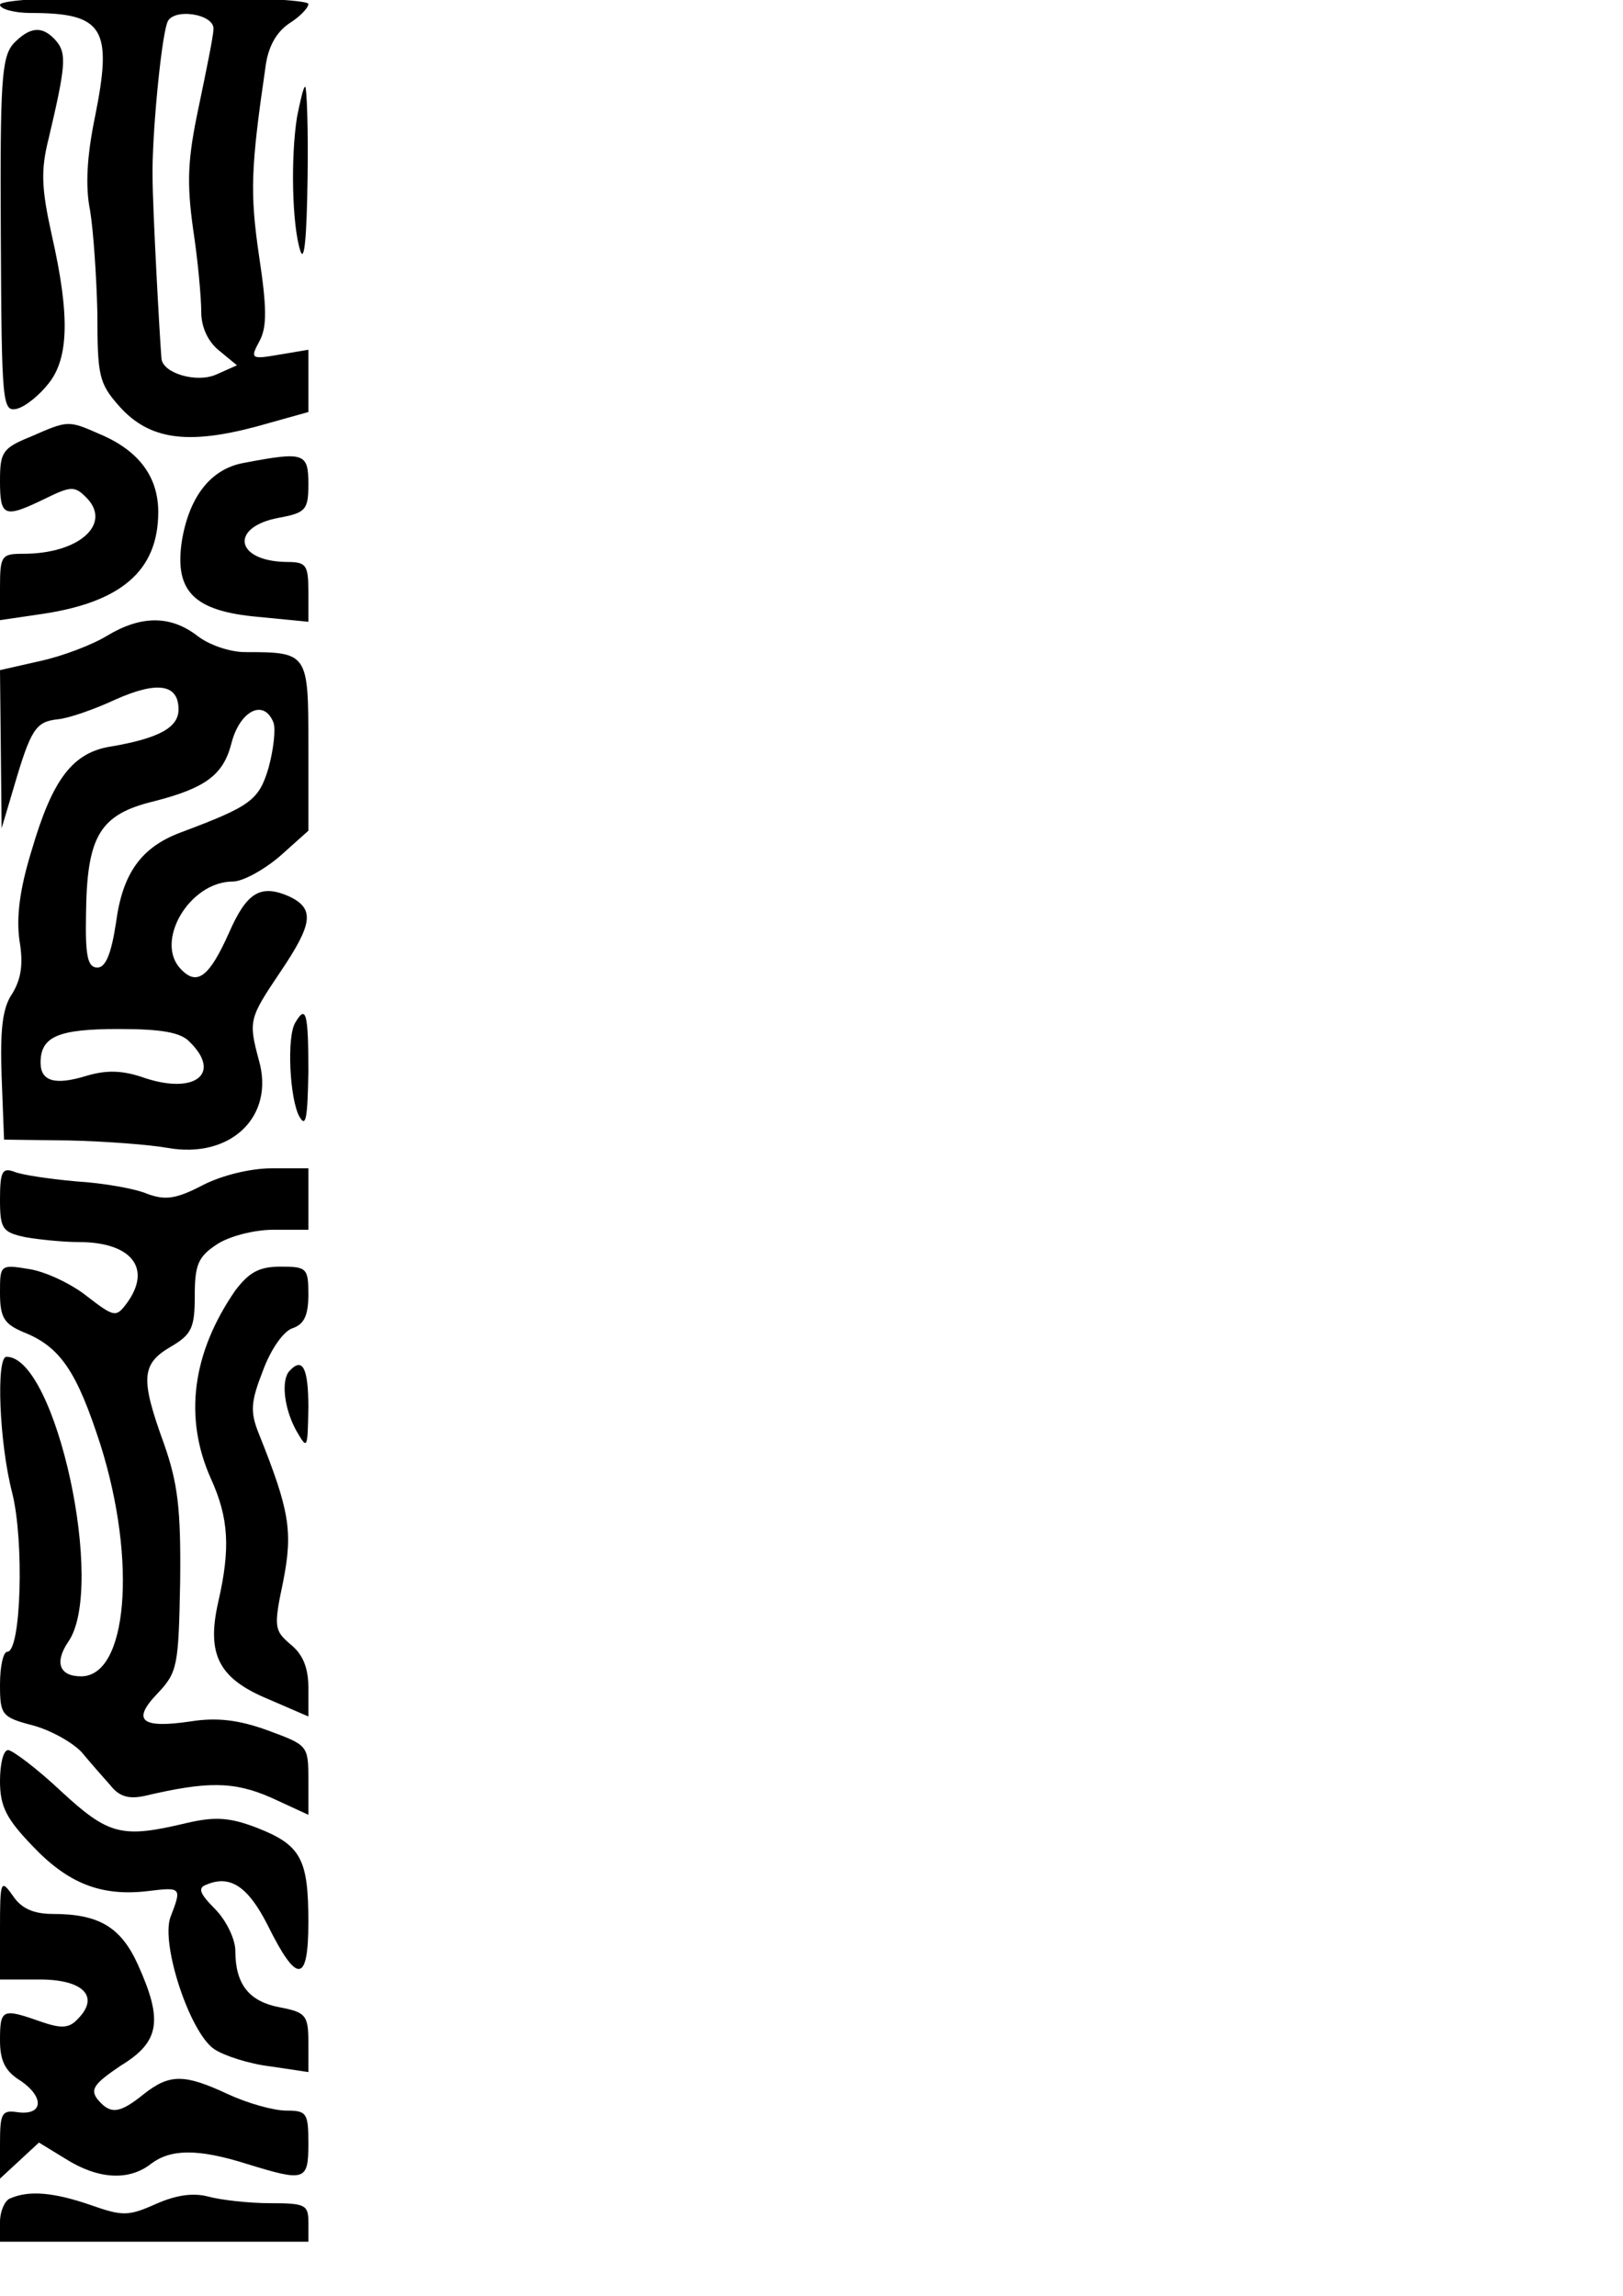 <?xml version="1.0" encoding="UTF-8" standalone="no"?>
<!-- Created with Inkscape (http://www.inkscape.org/) -->

<svg
   width="210mm"
   height="297mm"
   viewBox="0 0 210 297"
   version="1.1"
   id="svg109"
   sodipodi:docname="front-fork.svg"
   inkscape:version="1.1.2 (1:1.1+202202050852+0a00cf5339)"
   xmlns:inkscape="http://www.inkscape.org/namespaces/inkscape"
   xmlns:sodipodi="http://sodipodi.sourceforge.net/DTD/sodipodi-0.dtd"
   xmlns="http://www.w3.org/2000/svg"
   xmlns:svg="http://www.w3.org/2000/svg">
  <sodipodi:namedview
     id="namedview111"
     pagecolor="#ffffff"
     bordercolor="#666666"
     borderopacity="1.0"
     inkscape:pageshadow="2"
     inkscape:pageopacity="0.0"
     inkscape:pagecheckerboard="0"
     inkscape:document-units="mm"
     showgrid="false"
     inkscape:zoom="0.33827143"
     inkscape:cx="474.47105"
     inkscape:cy="375.43815"
     inkscape:window-width="1216"
     inkscape:window-height="703"
     inkscape:window-x="0"
     inkscape:window-y="0"
     inkscape:window-maximized="0"
     inkscape:current-layer="svg109" />
  <defs
     id="defs106" />
  <g
     inkscape:label="Layer 1"
     inkscape:groupmode="layer"
     id="layer1" />
  <g
     transform="matrix(0.105,0,0,-0.106,0,290)"
     fill="#000000"
     stroke="none"
     id="g1646">
    <path
       d="m 0,2730 c 0,-5 17,-10 38,-10 90,0 101,-19 79,-127 -10,-48 -12,-85 -6,-114 4,-24 8,-81 9,-126 0,-76 2,-85 27,-113 37,-41 84,-47 168,-25 l 65,18 v 38 38 l -36,-6 c -35,-6 -36,-5 -24,17 9,17 9,40 -1,105 -11,75 -10,106 8,228 3,25 13,43 29,54 13,8 24,19 24,24 0,5 -85,9 -190,9 -120,0 -190,-4 -190,-10 z m 263,-30 c 0,-8 -9,-51 -18,-94 -14,-65 -15,-93 -7,-150 6,-39 10,-84 10,-101 0,-18 8,-36 22,-47 l 22,-18 -25,-11 c -24,-11 -66,1 -68,19 -2,22 -11,184 -11,222 -1,46 10,165 18,188 6,19 59,11 57,-8 z"
       id="path1620" />
    <path
       d="M 16,2682 C 2,2665 0,2636 1,2448 c 1,-207 2,-215 20,-211 11,3 28,17 39,31 25,31 26,84 4,180 -13,58 -14,80 -4,119 21,88 22,103 10,118 -17,20 -33,19 -54,-3 z"
       id="path1622" />
    <path
       d="m 366,2593 c -8,-50 -6,-132 4,-163 5,-16 8,16 9,88 1,61 -1,112 -3,112 -2,0 -6,-17 -10,-37 z"
       id="path1624" />
    <path
       d="M 38,2203 C 3,2189 0,2184 0,2149 c 0,-44 5,-46 55,-22 33,16 37,16 52,1 31,-32 -10,-68 -78,-68 -27,0 -29,-2 -29,-41 v -40 l 48,7 c 101,14 147,53 147,125 0,43 -24,75 -72,95 -39,17 -39,17 -85,-3 z"
       id="path1626" />
    <path
       d="m 301,2171 c -41,-7 -68,-41 -77,-96 -9,-61 15,-85 94,-92 l 62,-6 v 37 c 0,33 -3,36 -27,36 -64,1 -70,43 -9,54 33,6 36,10 36,41 0,38 -5,40 -79,26 z"
       id="path1628" />
    <path
       d="m 132,1960 c -18,-11 -55,-25 -83,-31 l -49,-11 1,-96 1,-97 15,50 c 21,71 27,80 54,83 13,1 45,12 71,24 52,23 78,19 78,-12 0,-22 -24,-35 -82,-45 -48,-7 -73,-39 -99,-127 -15,-48 -19,-82 -15,-110 5,-29 2,-47 -9,-65 C 3,1506 0,1479 2,1422 l 3,-77 80,-1 c 44,-1 98,-5 121,-9 78,-14 133,38 113,107 -13,48 -12,51 26,107 41,60 43,78 11,93 -35,15 -52,5 -74,-45 -24,-53 -39,-65 -59,-44 -33,33 10,107 64,107 12,0 38,14 58,31 l 35,31 v 103 c 0,114 0,115 -78,115 -19,0 -45,9 -59,20 -33,25 -69,25 -111,0 z m 205,-106 c 3,-8 0,-33 -6,-55 -12,-40 -22,-47 -108,-79 -49,-18 -72,-50 -80,-110 -6,-39 -13,-55 -23,-55 -12,0 -15,14 -14,65 1,96 17,122 84,138 63,16 85,32 95,70 10,40 40,56 52,26 z M 234,1464 c 39,-38 7,-64 -55,-44 -28,10 -48,10 -72,3 -39,-12 -57,-7 -57,16 0,32 22,41 96,41 53,0 77,-4 88,-16 z"
       id="path1630" />
    <path
       d="m 364,1488 c -11,-17 -7,-94 5,-115 8,-14 10,-2 11,55 0,72 -3,82 -16,60 z"
       id="path1632" />
    <path
       d="m 0,1272 c 0,-36 3,-40 31,-46 17,-3 47,-6 66,-6 65,0 91,-32 59,-75 -13,-17 -15,-17 -49,9 -19,15 -51,30 -71,33 -36,6 -36,5 -36,-29 0,-30 5,-38 29,-48 46,-18 66,-49 95,-138 45,-142 33,-282 -24,-282 -27,0 -33,17 -16,42 47,66 -15,348 -76,348 -13,0 -9,-105 7,-166 15,-59 11,-194 -6,-194 -5,0 -9,-18 -9,-40 0,-37 2,-40 41,-50 22,-6 49,-21 60,-33 10,-12 26,-30 35,-40 11,-14 23,-17 42,-13 77,18 110,18 156,-2 l 46,-21 v 43 c 0,42 -1,42 -50,60 -36,13 -63,16 -95,11 -61,-9 -73,1 -41,34 25,26 26,34 28,137 1,89 -3,120 -20,168 -29,79 -28,97 8,118 26,15 30,23 30,62 0,38 4,48 27,63 15,10 46,18 70,18 h 43 v 38 37 h -45 c -27,0 -63,-9 -86,-21 -33,-17 -46,-18 -68,-10 -14,6 -53,13 -87,15 -33,3 -68,8 -77,12 -14,5 -17,0 -17,-34 z"
       id="path1634" />
    <path
       d="m 290,1161 c -53,-76 -64,-155 -30,-230 22,-48 24,-85 9,-150 -15,-65 1,-94 62,-119 l 49,-21 v 35 c 0,25 -7,41 -22,53 -20,17 -21,21 -9,77 12,61 8,86 -30,180 -11,27 -10,39 5,77 10,27 26,49 37,52 14,5 19,16 19,41 0,32 -2,34 -34,34 -27,0 -39,-7 -56,-29 z"
       id="path1636" />
    <path
       d="m 357,1063 c -11,-11 -7,-46 8,-73 14,-24 14,-23 15,28 0,48 -7,62 -23,45 z"
       id="path1638" />
    <path
       d="m 0,562 c 0,-31 8,-46 40,-79 44,-46 85,-62 143,-55 41,5 41,4 27,-32 -12,-33 24,-141 54,-161 12,-8 43,-18 69,-21 l 47,-7 v 36 c 0,33 -3,37 -35,43 -38,7 -55,28 -55,69 0,14 -11,37 -25,51 -19,19 -22,26 -10,30 29,12 51,-3 75,-50 36,-72 50,-71 50,4 0,77 -9,94 -63,115 -34,13 -52,14 -87,6 C 150,492 134,496 75,550 45,578 15,600 10,600 4,600 0,583 0,562 Z"
       id="path1640" />
    <path
       d="m 0,382 v -62 h 49 c 54,0 74,-21 47,-48 C 85,260 75,260 49,269 3,285 0,284 0,246 0,221 6,208 26,196 55,176 53,154 22,158 2,161 0,157 0,119 V 77 l 24,22 24,22 33,-20 c 40,-25 78,-27 105,-6 24,18 57,19 118,0 72,-22 76,-21 76,25 0,37 -2,40 -27,40 -16,0 -48,9 -72,20 -54,25 -72,25 -104,0 -30,-24 -41,-25 -57,-6 -9,12 -4,19 29,41 48,29 52,55 21,123 -21,46 -48,62 -105,62 -24,0 -39,7 -49,22 C 1,443 0,441 0,382 Z"
       id="path1642" />
    <path
       d="M 13,53 C 6,51 0,37 0,24 V 0 h 190 190 v 24 c 0,21 -4,23 -47,23 -27,0 -61,4 -76,8 -19,5 -40,2 -65,-9 C 158,31 151,31 111,45 67,60 36,63 13,53 Z"
       id="path1644" />
  </g>
</svg>
